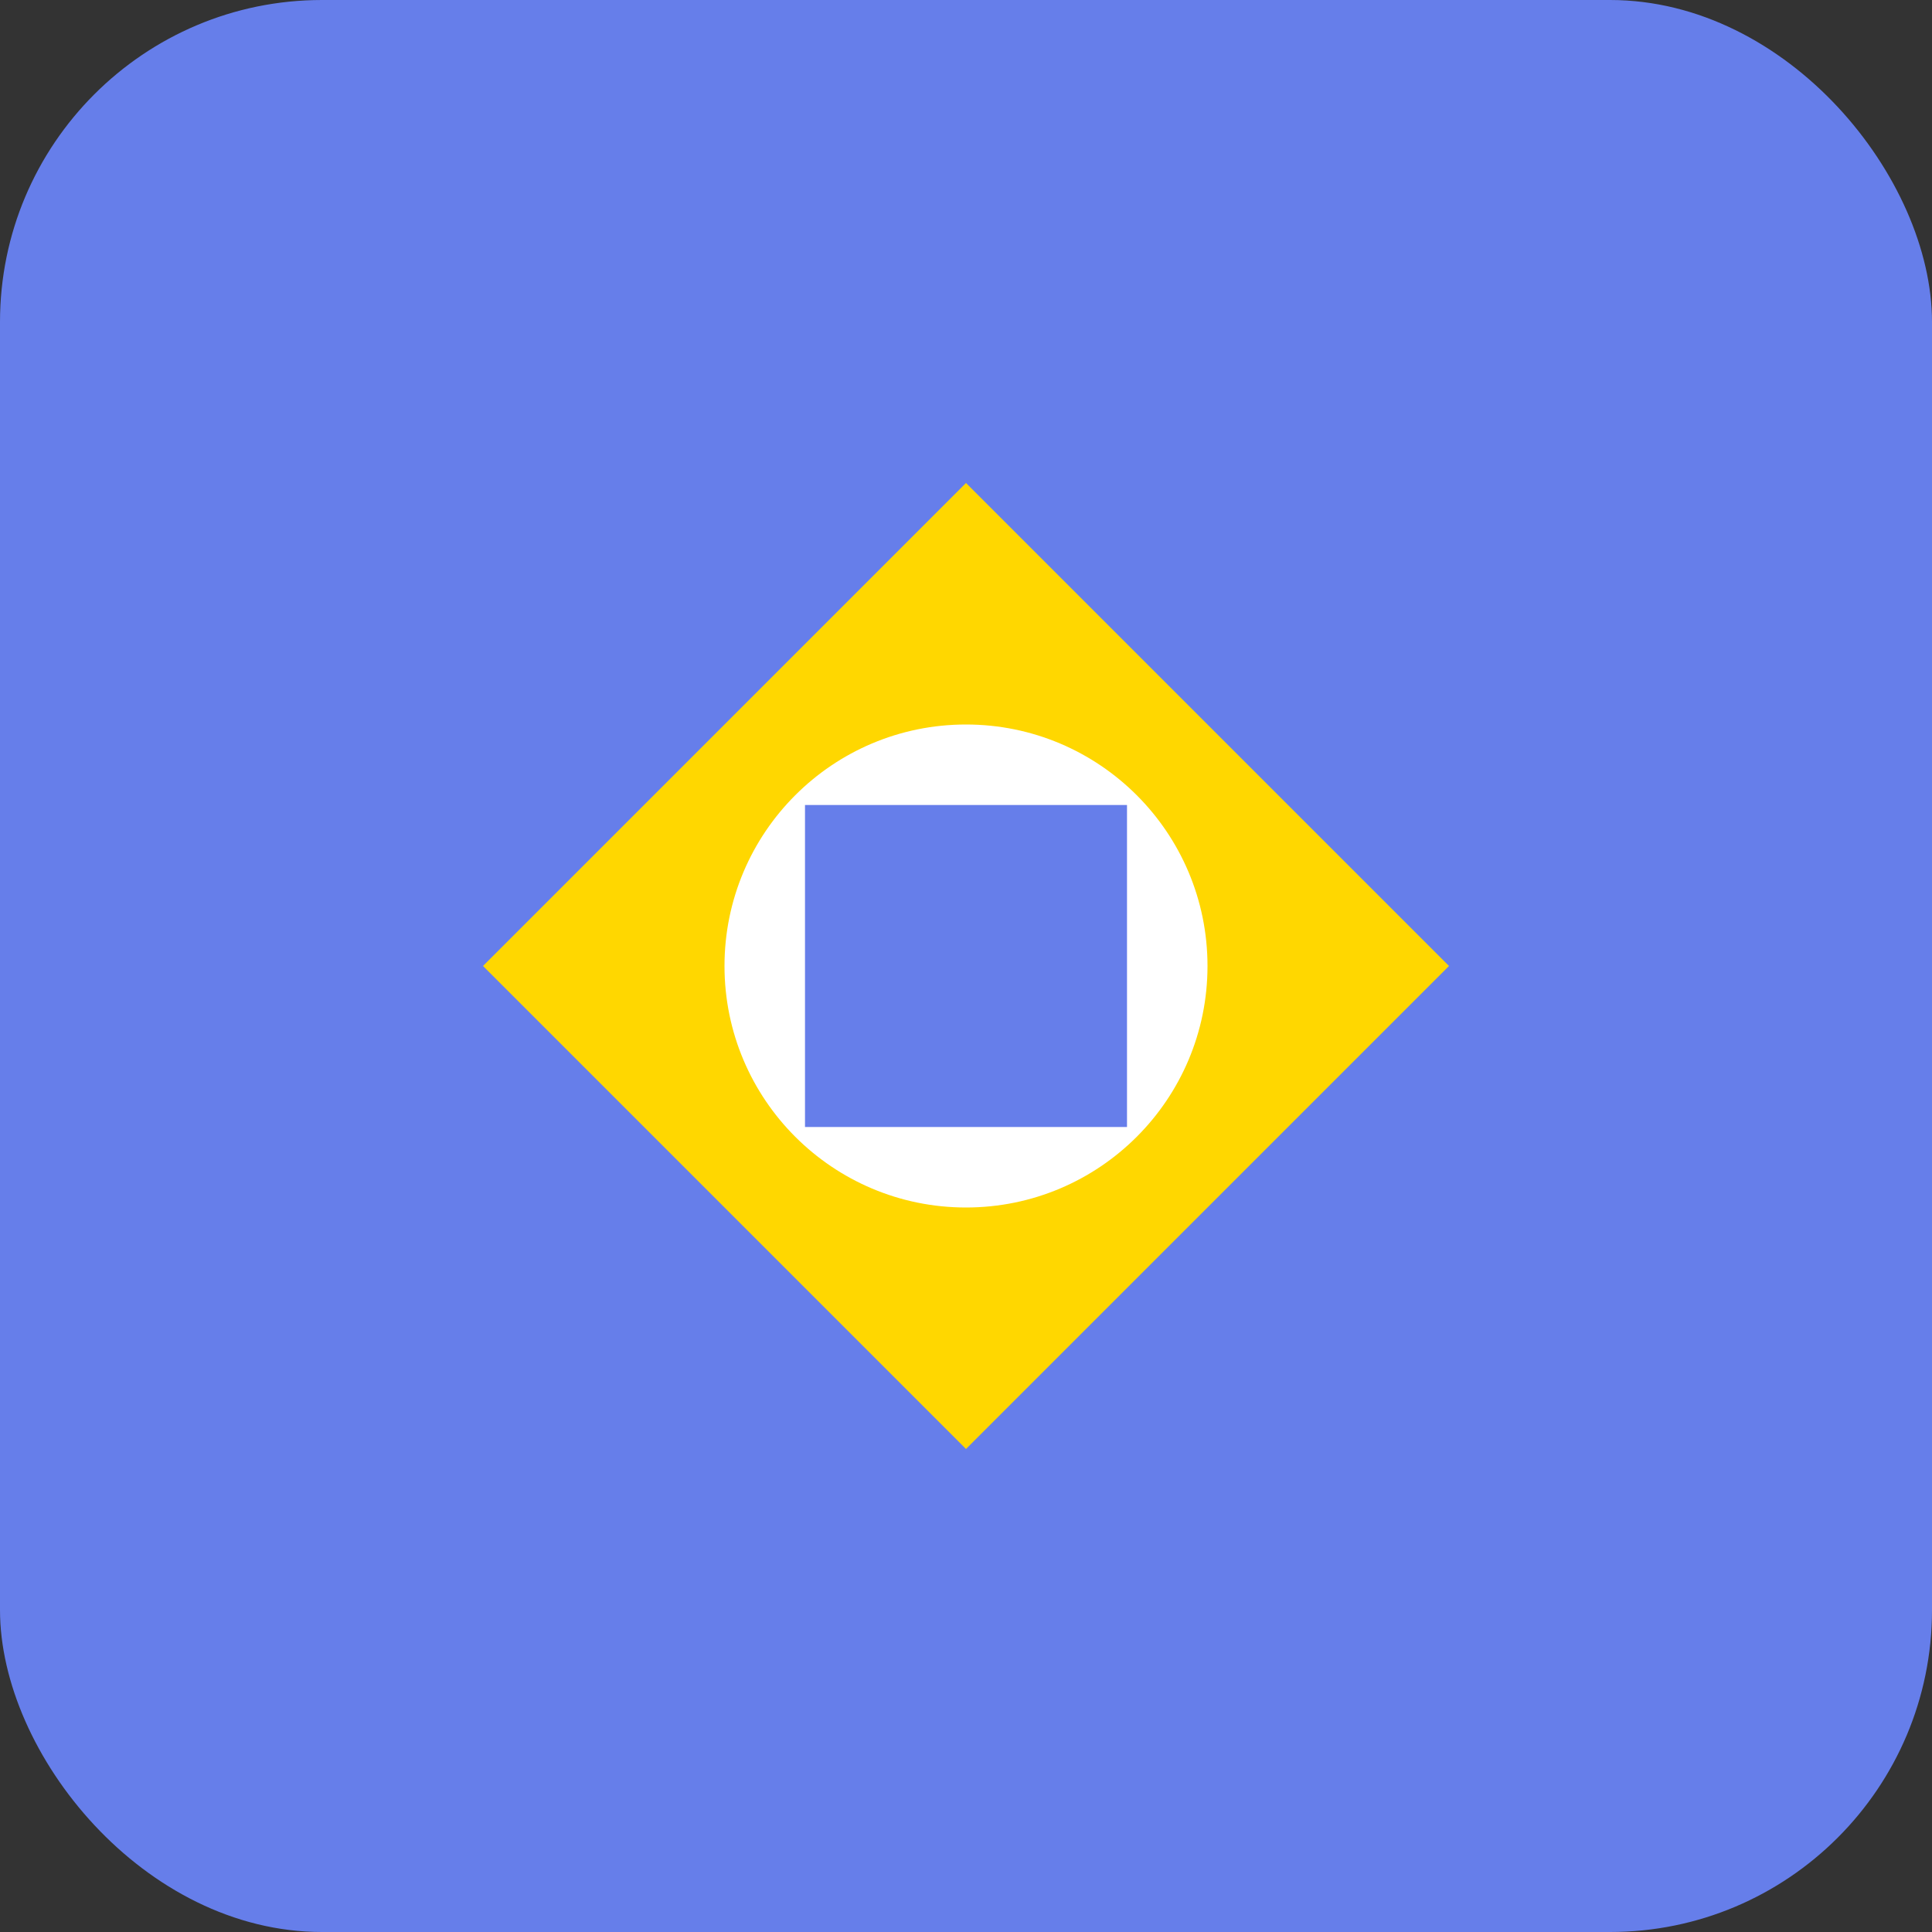 <svg width="48" height="48" viewBox="0 0 48 48" fill="none" xmlns="http://www.w3.org/2000/svg">
<rect x="0" y="0" width="48" height="48" fill="#333333" stroke="none"/>
<rect width="48" height="48" rx="8" fill="#667eea"/>
<path d="M24 12L36 24L24 36L12 24L24 12Z" fill="#ffd700"/>
<circle cx="24" cy="24" r="6" fill="#ffffff"/>
<path d="M20 20L28 20L28 28L20 28Z" fill="#667eea"/>
</svg>
